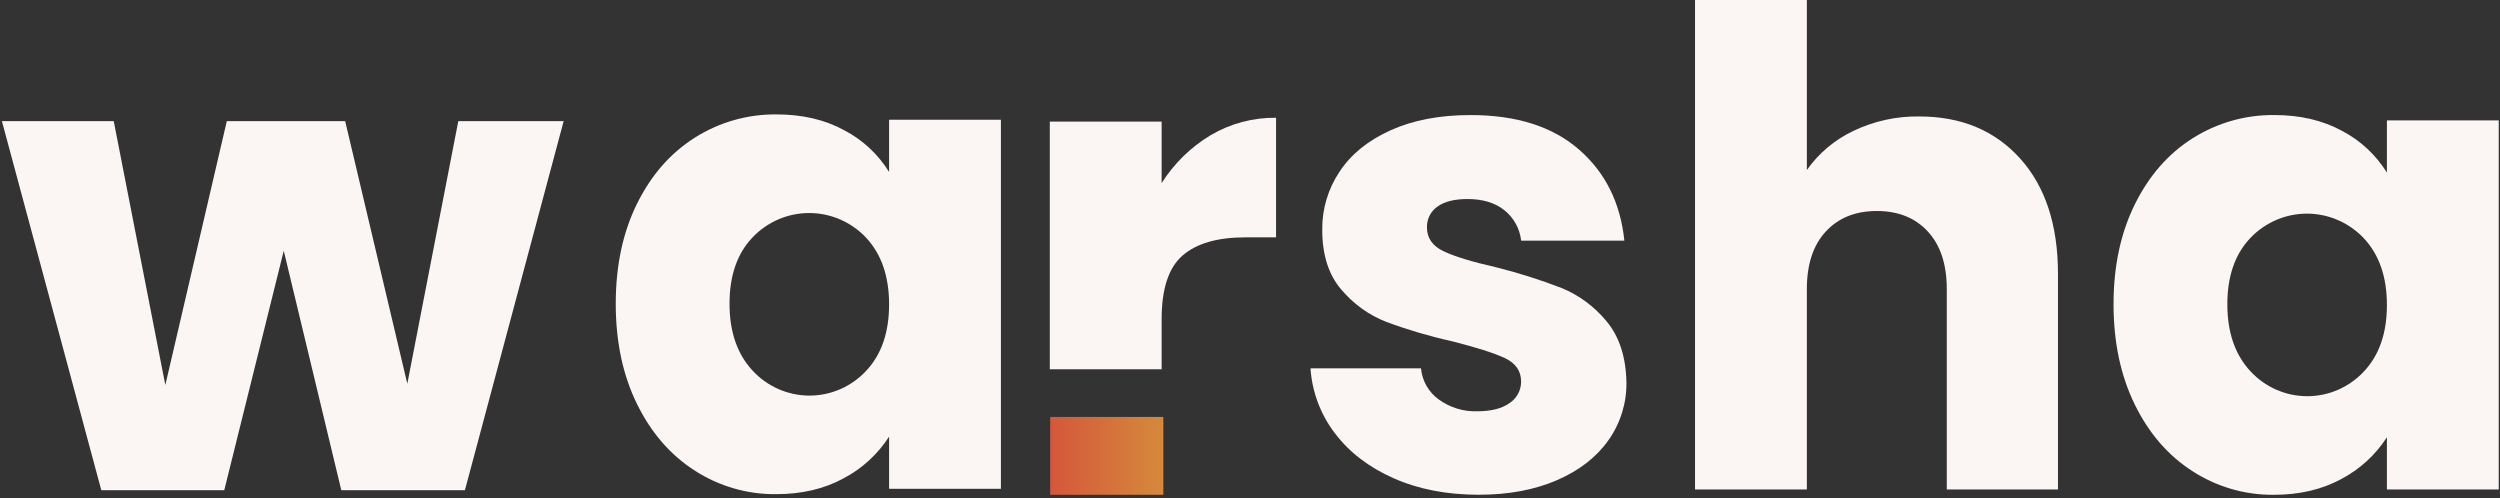 <svg width="743" height="148" viewBox="0 0 743 148" fill="none" xmlns="http://www.w3.org/2000/svg">
<rect x="0" y="0" width="743" height="148" fill="#333333" stroke="none"/>
<path d="M167.52 36L138.172 145.692H101.435L84.332 74.526L66.649 145.692H30.108L0.564 36H33.798L49.137 114.431L67.408 36H102.585L121.052 114.043L136.203 36H167.52Z" fill="#FBF5F3"/>
<path d="M189.315 60.557C193.524 52.036 199.259 45.483 206.52 40.898C213.8 36.297 222.231 33.905 230.815 34.003C238.462 34.003 245.166 35.574 250.926 38.717C256.379 41.566 260.976 45.843 264.237 51.103V35.589H297.472V145.28H264.237V129.766C260.865 135.003 256.212 139.269 250.73 142.152C244.97 145.3 238.266 146.872 230.619 146.866C222.087 146.948 213.715 144.523 206.52 139.885C199.259 135.242 193.524 128.635 189.315 120.062C185.105 111.489 183 101.563 183 90.284C183 78.982 185.105 69.073 189.315 60.557ZM257.343 70.581C255.17 68.291 252.563 66.467 249.678 65.218C246.793 63.969 243.688 63.321 240.55 63.312C237.411 63.304 234.303 63.934 231.411 65.167C228.519 66.399 225.902 68.209 223.717 70.486C219.115 75.278 216.814 81.866 216.814 90.249C216.814 98.632 219.115 105.283 223.717 110.202C225.873 112.52 228.475 114.37 231.362 115.637C234.25 116.904 237.362 117.562 240.51 117.571C243.657 117.58 246.773 116.939 249.668 115.688C252.562 114.438 255.174 112.603 257.343 110.297C261.939 105.453 264.237 98.845 264.237 90.473C264.237 82.102 261.939 75.471 257.343 70.581Z" fill="#FBF5F3"/>
<path d="M359.807 40.175C365.701 36.698 372.421 34.91 379.245 35.004V70.539H370.109C361.815 70.539 355.594 72.343 351.447 75.951C347.3 79.56 345.229 85.88 345.235 94.913V109.754H312V36.141H345.235V54.422C348.926 48.587 353.916 43.708 359.807 40.175Z" fill="#FBF5F3"/>
<path d="M414.155 142.124C406.769 138.849 400.938 134.361 396.66 128.662C392.444 123.118 389.944 116.437 389.476 109.459H422.319C422.485 111.29 423.041 113.063 423.947 114.658C424.853 116.252 426.088 117.63 427.568 118.698C430.899 121.128 434.933 122.371 439.038 122.232C443.18 122.232 446.384 121.422 448.659 119.776C449.713 119.087 450.577 118.141 451.173 117.024C451.769 115.908 452.077 114.658 452.068 113.389C452.068 110.243 450.44 107.916 447.21 106.408C443.981 104.9 438.689 103.236 431.462 101.4C424.858 99.942 418.361 98.027 412.016 95.669C406.825 93.633 402.218 90.322 398.611 86.033C394.845 81.643 392.964 75.713 392.97 68.244C392.913 62.101 394.712 56.087 398.126 51.006C401.534 45.835 406.588 41.738 413.286 38.716C419.984 35.693 427.92 34.188 437.095 34.199C450.696 34.199 461.416 37.607 469.256 44.421C477.096 51.236 481.598 60.274 482.763 71.536H452.085C451.891 69.772 451.353 68.064 450.502 66.512C449.65 64.96 448.503 63.595 447.125 62.495C444.336 60.26 440.674 59.145 436.141 59.151C432.255 59.151 429.275 59.904 427.202 61.409C426.21 62.095 425.406 63.022 424.862 64.105C424.318 65.188 424.053 66.392 424.091 67.606C424.091 70.755 425.744 73.113 429.051 74.682C432.357 76.251 437.507 77.822 444.501 79.397C451.152 81.06 457.697 83.129 464.1 85.593C469.268 87.713 473.839 91.088 477.411 95.419C481.229 99.947 483.217 106.008 483.376 113.604C483.464 119.782 481.588 125.824 478.025 130.842C474.463 135.887 469.35 139.849 462.686 142.727C456.022 145.606 448.278 147.043 439.456 147.037C429.974 147.037 421.54 145.399 414.155 142.124Z" fill="#FBF5F3"/>
<path d="M600.354 47.076C607.87 55.402 611.628 66.836 611.628 81.379V145.468H578.581V85.904C578.581 78.572 576.703 72.872 572.948 68.804C569.193 64.736 564.139 62.705 557.788 62.711C551.436 62.711 546.383 64.742 542.628 68.804C538.872 72.866 536.995 78.566 536.995 85.904V145.468H503.76V0H536.995V50.523C540.536 45.526 545.287 41.532 550.791 38.922C556.911 35.985 563.618 34.51 570.391 34.613C582.85 34.602 592.837 38.756 600.354 47.076Z" fill="#FBF5F3"/>
<path d="M634.466 60.745C638.67 52.224 644.402 45.671 651.663 41.086C658.943 36.486 667.374 34.093 675.958 34.191C683.599 34.191 690.306 35.762 696.078 38.905C701.527 41.759 706.123 46.035 709.389 51.291V35.777H742.623V145.468H709.389V129.954C706.014 135.189 701.362 139.454 695.882 142.34C690.115 145.488 683.409 147.06 675.762 147.054C667.23 147.136 658.858 144.711 651.663 140.073C644.402 135.43 638.67 128.822 634.466 120.25C630.262 111.677 628.154 101.751 628.143 90.472C628.143 79.169 630.25 69.261 634.466 60.745ZM702.486 70.769C700.315 68.478 697.709 66.652 694.825 65.402C691.941 64.152 688.837 63.503 685.699 63.493C682.561 63.483 679.453 64.114 676.561 65.346C673.669 66.578 671.053 68.388 668.868 70.666C664.266 75.458 661.965 82.045 661.965 90.429C661.965 98.812 664.266 105.463 668.868 110.381C671.024 112.699 673.625 114.549 676.511 115.816C679.398 117.082 682.51 117.74 685.657 117.749C688.804 117.758 691.919 117.118 694.813 115.867C697.706 114.617 700.317 112.782 702.486 110.476C707.088 105.632 709.389 99.024 709.389 90.653C709.389 82.281 707.088 75.653 702.486 70.769Z" fill="#FBF5F3"/>
<path d="M345.743 123.913H312.116V147.045H345.743V123.913Z" fill="url(#paint0_linear_1075_90)"/>
<defs>
<linearGradient id="paint0_linear_1075_90" x1="312.116" y1="135.47" x2="345.743" y2="135.47" gradientUnits="userSpaceOnUse">
<stop stop-color="#D5573B"/>
<stop offset="1" stop-color="#D5893B"/>
</linearGradient>
</defs>
</svg>
